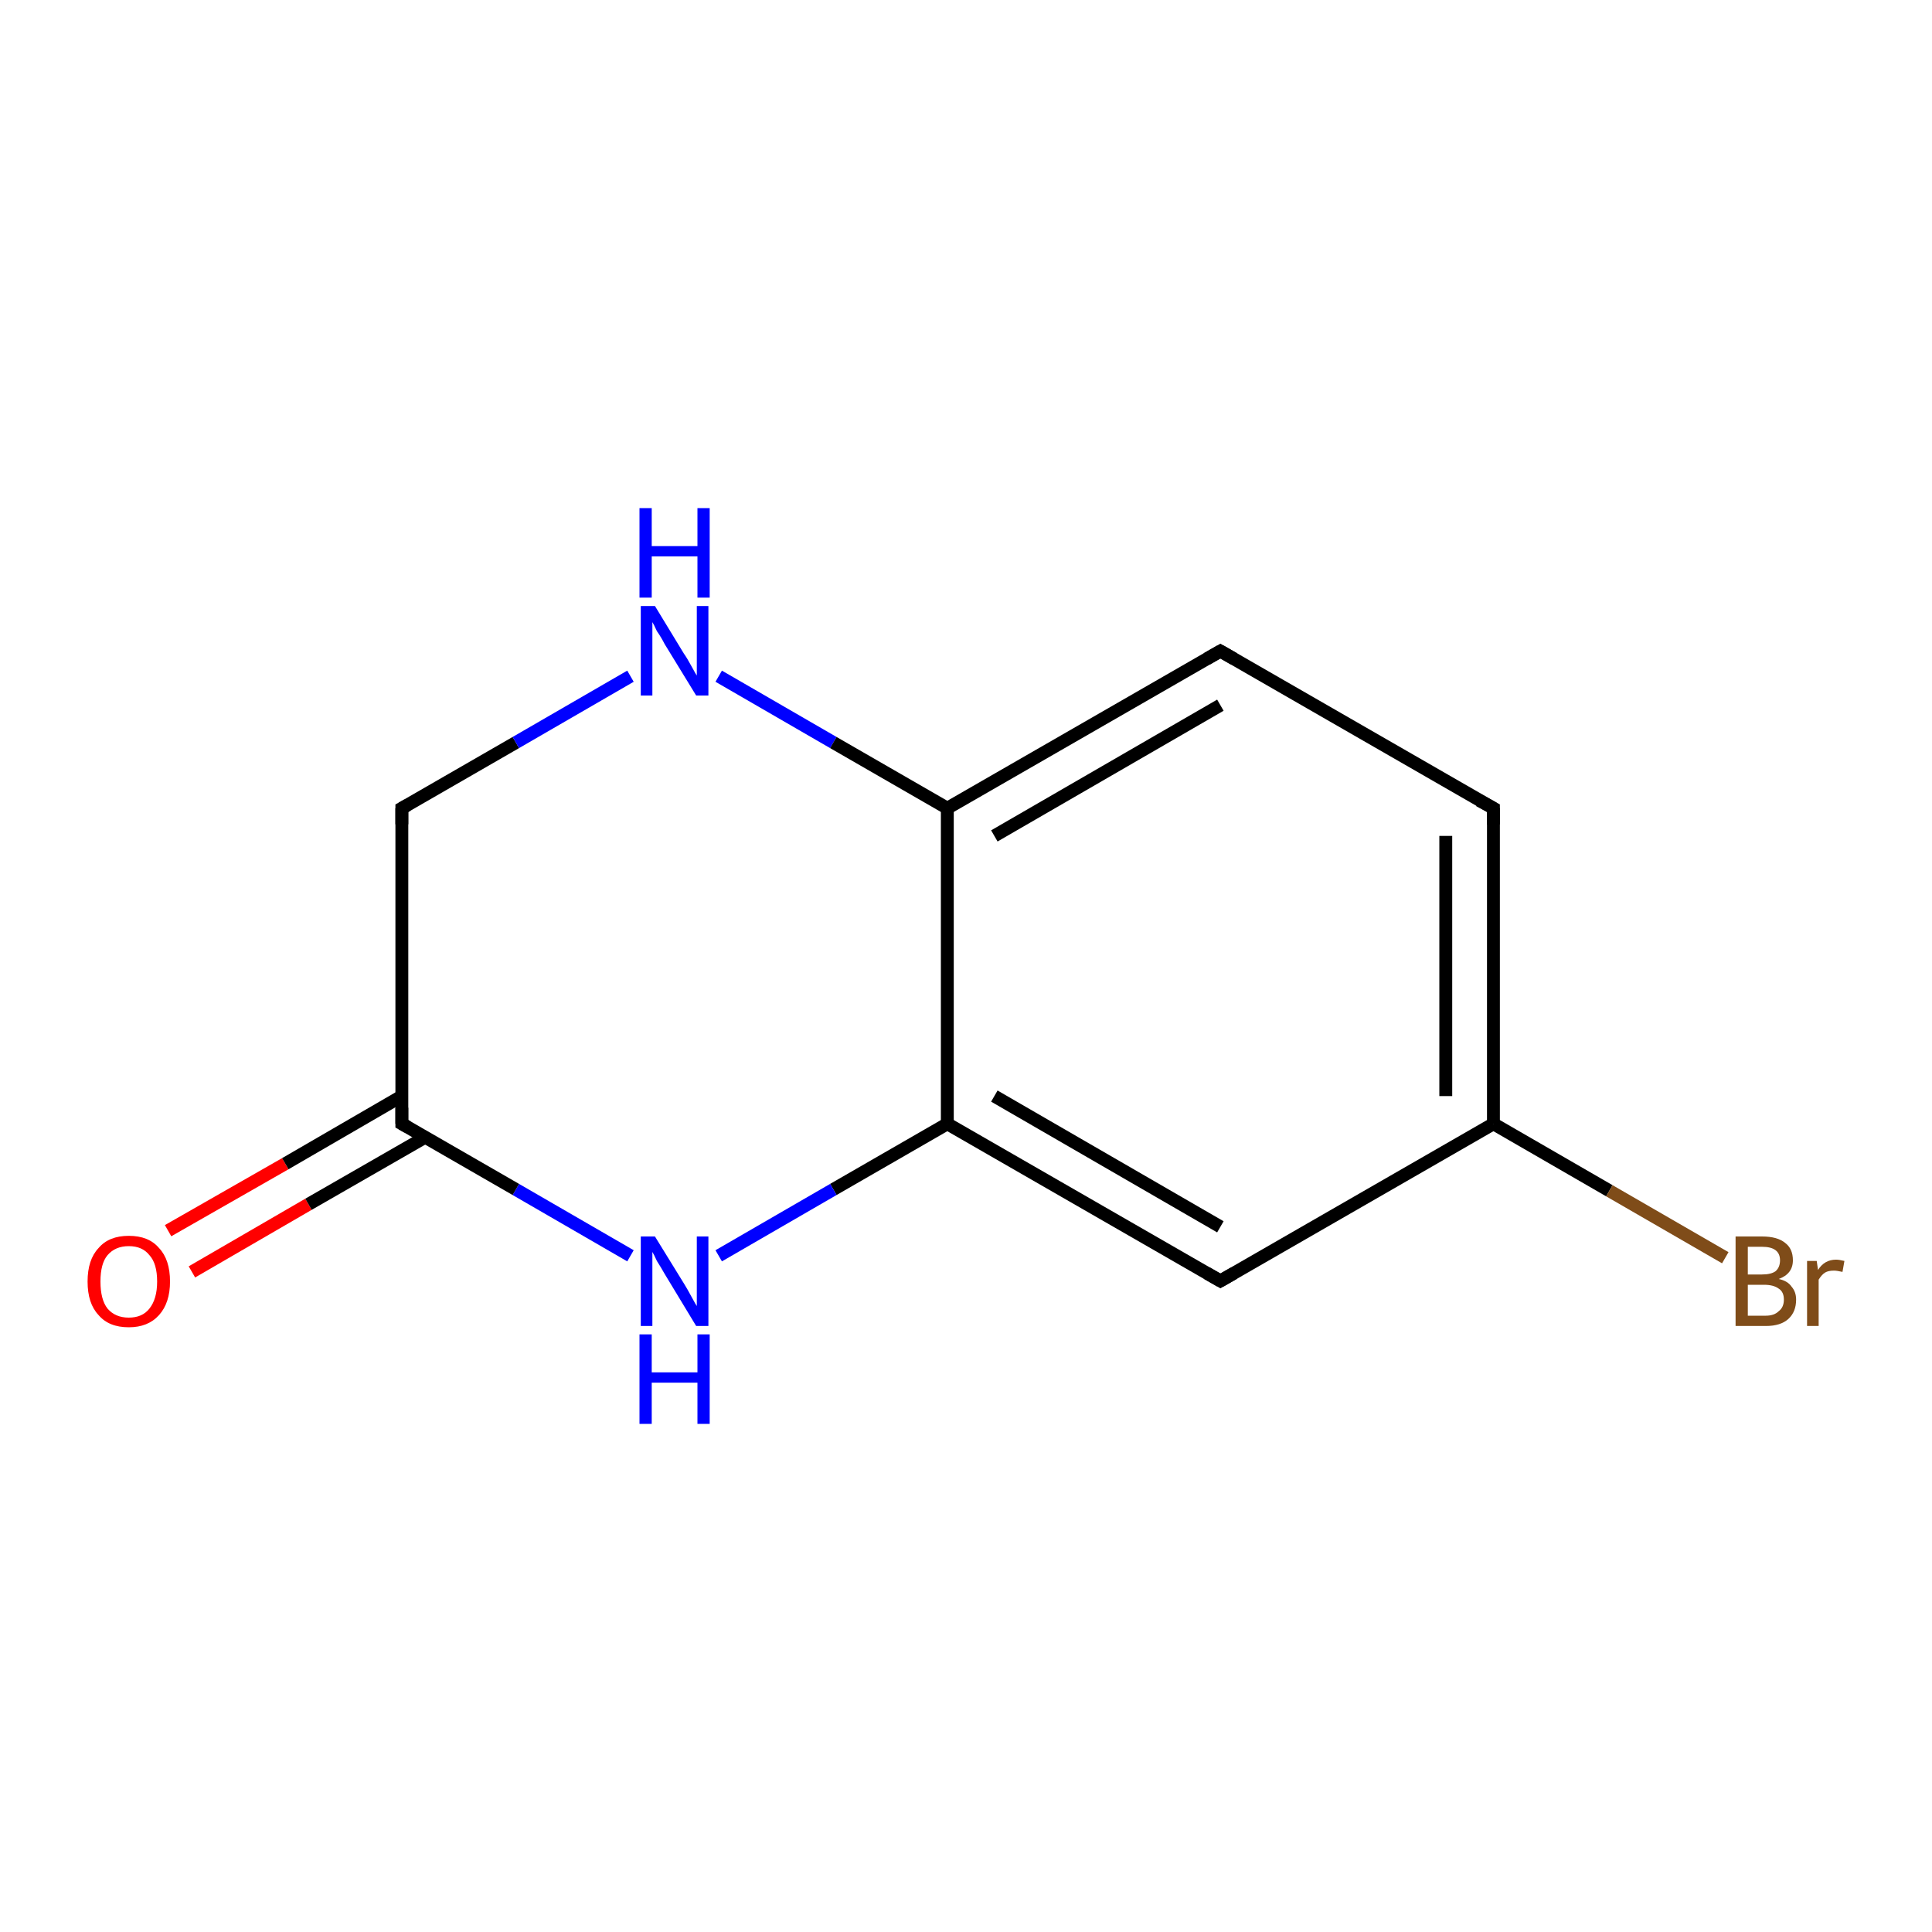 <?xml version='1.0' encoding='iso-8859-1'?>
<svg version='1.1' baseProfile='full'
              xmlns='http://www.w3.org/2000/svg'
                      xmlns:rdkit='http://www.rdkit.org/xml'
                      xmlns:xlink='http://www.w3.org/1999/xlink'
                  xml:space='preserve'
width='300px' height='300px' viewBox='0 0 300 300'>
<!-- END OF HEADER -->
<rect style='opacity:1.0;fill:#FFFFFF;stroke:none' width='300.0' height='300.0' x='0.0' y='0.0'> </rect>
<path class='bond-0 atom-0 atom-1' d='M 26.1,191.1 L 44.3,180.7' style='fill:none;fill-rule:evenodd;stroke:#FF0000;stroke-width:2.0px;stroke-linecap:butt;stroke-linejoin:miter;stroke-opacity:1' />
<path class='bond-0 atom-0 atom-1' d='M 44.3,180.7 L 62.4,170.2' style='fill:none;fill-rule:evenodd;stroke:#000000;stroke-width:2.0px;stroke-linecap:butt;stroke-linejoin:miter;stroke-opacity:1' />
<path class='bond-0 atom-0 atom-1' d='M 29.8,197.5 L 47.9,187.0' style='fill:none;fill-rule:evenodd;stroke:#FF0000;stroke-width:2.0px;stroke-linecap:butt;stroke-linejoin:miter;stroke-opacity:1' />
<path class='bond-0 atom-0 atom-1' d='M 47.9,187.0 L 66.0,176.6' style='fill:none;fill-rule:evenodd;stroke:#000000;stroke-width:2.0px;stroke-linecap:butt;stroke-linejoin:miter;stroke-opacity:1' />
<path class='bond-1 atom-1 atom-2' d='M 62.4,174.5 L 62.4,125.5' style='fill:none;fill-rule:evenodd;stroke:#000000;stroke-width:2.0px;stroke-linecap:butt;stroke-linejoin:miter;stroke-opacity:1' />
<path class='bond-2 atom-2 atom-3' d='M 62.4,125.5 L 80.1,115.3' style='fill:none;fill-rule:evenodd;stroke:#000000;stroke-width:2.0px;stroke-linecap:butt;stroke-linejoin:miter;stroke-opacity:1' />
<path class='bond-2 atom-2 atom-3' d='M 80.1,115.3 L 97.9,105.0' style='fill:none;fill-rule:evenodd;stroke:#0000FF;stroke-width:2.0px;stroke-linecap:butt;stroke-linejoin:miter;stroke-opacity:1' />
<path class='bond-3 atom-3 atom-4' d='M 111.6,105.0 L 129.4,115.3' style='fill:none;fill-rule:evenodd;stroke:#0000FF;stroke-width:2.0px;stroke-linecap:butt;stroke-linejoin:miter;stroke-opacity:1' />
<path class='bond-3 atom-3 atom-4' d='M 129.4,115.3 L 147.1,125.5' style='fill:none;fill-rule:evenodd;stroke:#000000;stroke-width:2.0px;stroke-linecap:butt;stroke-linejoin:miter;stroke-opacity:1' />
<path class='bond-4 atom-4 atom-5' d='M 147.1,125.5 L 189.5,101.1' style='fill:none;fill-rule:evenodd;stroke:#000000;stroke-width:2.0px;stroke-linecap:butt;stroke-linejoin:miter;stroke-opacity:1' />
<path class='bond-4 atom-4 atom-5' d='M 154.4,129.8 L 189.5,109.5' style='fill:none;fill-rule:evenodd;stroke:#000000;stroke-width:2.0px;stroke-linecap:butt;stroke-linejoin:miter;stroke-opacity:1' />
<path class='bond-5 atom-5 atom-6' d='M 189.5,101.1 L 231.9,125.5' style='fill:none;fill-rule:evenodd;stroke:#000000;stroke-width:2.0px;stroke-linecap:butt;stroke-linejoin:miter;stroke-opacity:1' />
<path class='bond-6 atom-6 atom-7' d='M 231.9,125.5 L 231.9,174.5' style='fill:none;fill-rule:evenodd;stroke:#000000;stroke-width:2.0px;stroke-linecap:butt;stroke-linejoin:miter;stroke-opacity:1' />
<path class='bond-6 atom-6 atom-7' d='M 224.5,129.8 L 224.5,170.2' style='fill:none;fill-rule:evenodd;stroke:#000000;stroke-width:2.0px;stroke-linecap:butt;stroke-linejoin:miter;stroke-opacity:1' />
<path class='bond-7 atom-7 atom-8' d='M 231.9,174.5 L 249.9,184.9' style='fill:none;fill-rule:evenodd;stroke:#000000;stroke-width:2.0px;stroke-linecap:butt;stroke-linejoin:miter;stroke-opacity:1' />
<path class='bond-7 atom-7 atom-8' d='M 249.9,184.9 L 267.9,195.3' style='fill:none;fill-rule:evenodd;stroke:#7F4C19;stroke-width:2.0px;stroke-linecap:butt;stroke-linejoin:miter;stroke-opacity:1' />
<path class='bond-8 atom-7 atom-9' d='M 231.9,174.5 L 189.5,198.9' style='fill:none;fill-rule:evenodd;stroke:#000000;stroke-width:2.0px;stroke-linecap:butt;stroke-linejoin:miter;stroke-opacity:1' />
<path class='bond-9 atom-9 atom-10' d='M 189.5,198.9 L 147.1,174.5' style='fill:none;fill-rule:evenodd;stroke:#000000;stroke-width:2.0px;stroke-linecap:butt;stroke-linejoin:miter;stroke-opacity:1' />
<path class='bond-9 atom-9 atom-10' d='M 189.5,190.5 L 154.4,170.2' style='fill:none;fill-rule:evenodd;stroke:#000000;stroke-width:2.0px;stroke-linecap:butt;stroke-linejoin:miter;stroke-opacity:1' />
<path class='bond-10 atom-10 atom-11' d='M 147.1,174.5 L 129.4,184.7' style='fill:none;fill-rule:evenodd;stroke:#000000;stroke-width:2.0px;stroke-linecap:butt;stroke-linejoin:miter;stroke-opacity:1' />
<path class='bond-10 atom-10 atom-11' d='M 129.4,184.7 L 111.6,195.0' style='fill:none;fill-rule:evenodd;stroke:#0000FF;stroke-width:2.0px;stroke-linecap:butt;stroke-linejoin:miter;stroke-opacity:1' />
<path class='bond-11 atom-10 atom-4' d='M 147.1,174.5 L 147.1,125.5' style='fill:none;fill-rule:evenodd;stroke:#000000;stroke-width:2.0px;stroke-linecap:butt;stroke-linejoin:miter;stroke-opacity:1' />
<path class='bond-12 atom-11 atom-1' d='M 97.9,195.0 L 80.1,184.7' style='fill:none;fill-rule:evenodd;stroke:#0000FF;stroke-width:2.0px;stroke-linecap:butt;stroke-linejoin:miter;stroke-opacity:1' />
<path class='bond-12 atom-11 atom-1' d='M 80.1,184.7 L 62.4,174.5' style='fill:none;fill-rule:evenodd;stroke:#000000;stroke-width:2.0px;stroke-linecap:butt;stroke-linejoin:miter;stroke-opacity:1' />
<path d='M 62.4,172.0 L 62.4,174.5 L 63.3,175.0' style='fill:none;stroke:#000000;stroke-width:2.0px;stroke-linecap:butt;stroke-linejoin:miter;stroke-opacity:1;' />
<path d='M 62.4,128.0 L 62.4,125.5 L 63.3,125.0' style='fill:none;stroke:#000000;stroke-width:2.0px;stroke-linecap:butt;stroke-linejoin:miter;stroke-opacity:1;' />
<path d='M 187.4,102.3 L 189.5,101.1 L 191.6,102.3' style='fill:none;stroke:#000000;stroke-width:2.0px;stroke-linecap:butt;stroke-linejoin:miter;stroke-opacity:1;' />
<path d='M 229.7,124.3 L 231.9,125.5 L 231.9,128.0' style='fill:none;stroke:#000000;stroke-width:2.0px;stroke-linecap:butt;stroke-linejoin:miter;stroke-opacity:1;' />
<path d='M 191.6,197.7 L 189.5,198.9 L 187.4,197.7' style='fill:none;stroke:#000000;stroke-width:2.0px;stroke-linecap:butt;stroke-linejoin:miter;stroke-opacity:1;' />
<path class='atom-0' d='M 13.6 199.0
Q 13.6 195.6, 15.3 193.8
Q 16.9 191.9, 20.0 191.9
Q 23.1 191.9, 24.7 193.8
Q 26.4 195.6, 26.4 199.0
Q 26.4 202.3, 24.7 204.2
Q 23.0 206.1, 20.0 206.1
Q 16.9 206.1, 15.3 204.2
Q 13.6 202.4, 13.6 199.0
M 20.0 204.6
Q 22.1 204.6, 23.2 203.2
Q 24.4 201.7, 24.4 199.0
Q 24.4 196.2, 23.2 194.9
Q 22.1 193.5, 20.0 193.5
Q 17.9 193.5, 16.7 194.9
Q 15.6 196.2, 15.6 199.0
Q 15.6 201.8, 16.7 203.2
Q 17.9 204.6, 20.0 204.6
' fill='#FF0000'/>
<path class='atom-3' d='M 101.7 94.1
L 106.2 101.5
Q 106.7 102.2, 107.4 103.5
Q 108.1 104.8, 108.2 104.9
L 108.2 94.1
L 110.0 94.1
L 110.0 108.0
L 108.1 108.0
L 103.2 100.0
Q 102.7 99.0, 102.0 98.0
Q 101.5 96.9, 101.3 96.6
L 101.3 108.0
L 99.5 108.0
L 99.5 94.1
L 101.7 94.1
' fill='#0000FF'/>
<path class='atom-3' d='M 99.3 78.9
L 101.2 78.9
L 101.2 84.8
L 108.3 84.8
L 108.3 78.9
L 110.2 78.9
L 110.2 92.8
L 108.3 92.8
L 108.3 86.4
L 101.2 86.4
L 101.2 92.8
L 99.3 92.8
L 99.3 78.9
' fill='#0000FF'/>
<path class='atom-8' d='M 276.2 198.6
Q 277.6 198.9, 278.2 199.8
Q 278.9 200.6, 278.9 201.8
Q 278.9 203.7, 277.7 204.8
Q 276.5 205.9, 274.2 205.9
L 269.5 205.9
L 269.5 192.0
L 273.6 192.0
Q 276.0 192.0, 277.2 193.0
Q 278.4 193.9, 278.4 195.7
Q 278.4 197.8, 276.2 198.6
M 271.4 193.6
L 271.4 197.9
L 273.6 197.9
Q 275.0 197.9, 275.7 197.4
Q 276.4 196.8, 276.4 195.7
Q 276.4 193.6, 273.6 193.6
L 271.4 193.6
M 274.2 204.3
Q 275.5 204.3, 276.2 203.6
Q 277.0 203.0, 277.0 201.8
Q 277.0 200.6, 276.2 200.1
Q 275.4 199.5, 273.9 199.5
L 271.4 199.5
L 271.4 204.3
L 274.2 204.3
' fill='#7F4C19'/>
<path class='atom-8' d='M 282.1 195.8
L 282.3 197.2
Q 283.3 195.6, 285.1 195.6
Q 285.6 195.6, 286.4 195.8
L 286.1 197.5
Q 285.2 197.3, 284.8 197.3
Q 283.9 197.3, 283.4 197.6
Q 282.9 197.9, 282.4 198.7
L 282.4 205.9
L 280.6 205.9
L 280.6 195.8
L 282.1 195.8
' fill='#7F4C19'/>
<path class='atom-11' d='M 101.7 192.0
L 106.2 199.3
Q 106.7 200.1, 107.4 201.4
Q 108.1 202.7, 108.2 202.8
L 108.2 192.0
L 110.0 192.0
L 110.0 205.9
L 108.1 205.9
L 103.2 197.8
Q 102.7 196.9, 102.0 195.8
Q 101.5 194.7, 101.3 194.4
L 101.3 205.9
L 99.5 205.9
L 99.5 192.0
L 101.7 192.0
' fill='#0000FF'/>
<path class='atom-11' d='M 99.3 207.2
L 101.2 207.2
L 101.2 213.1
L 108.3 213.1
L 108.3 207.2
L 110.2 207.2
L 110.2 221.1
L 108.3 221.1
L 108.3 214.7
L 101.2 214.7
L 101.2 221.1
L 99.3 221.1
L 99.3 207.2
' fill='#0000FF'/>
</svg>
